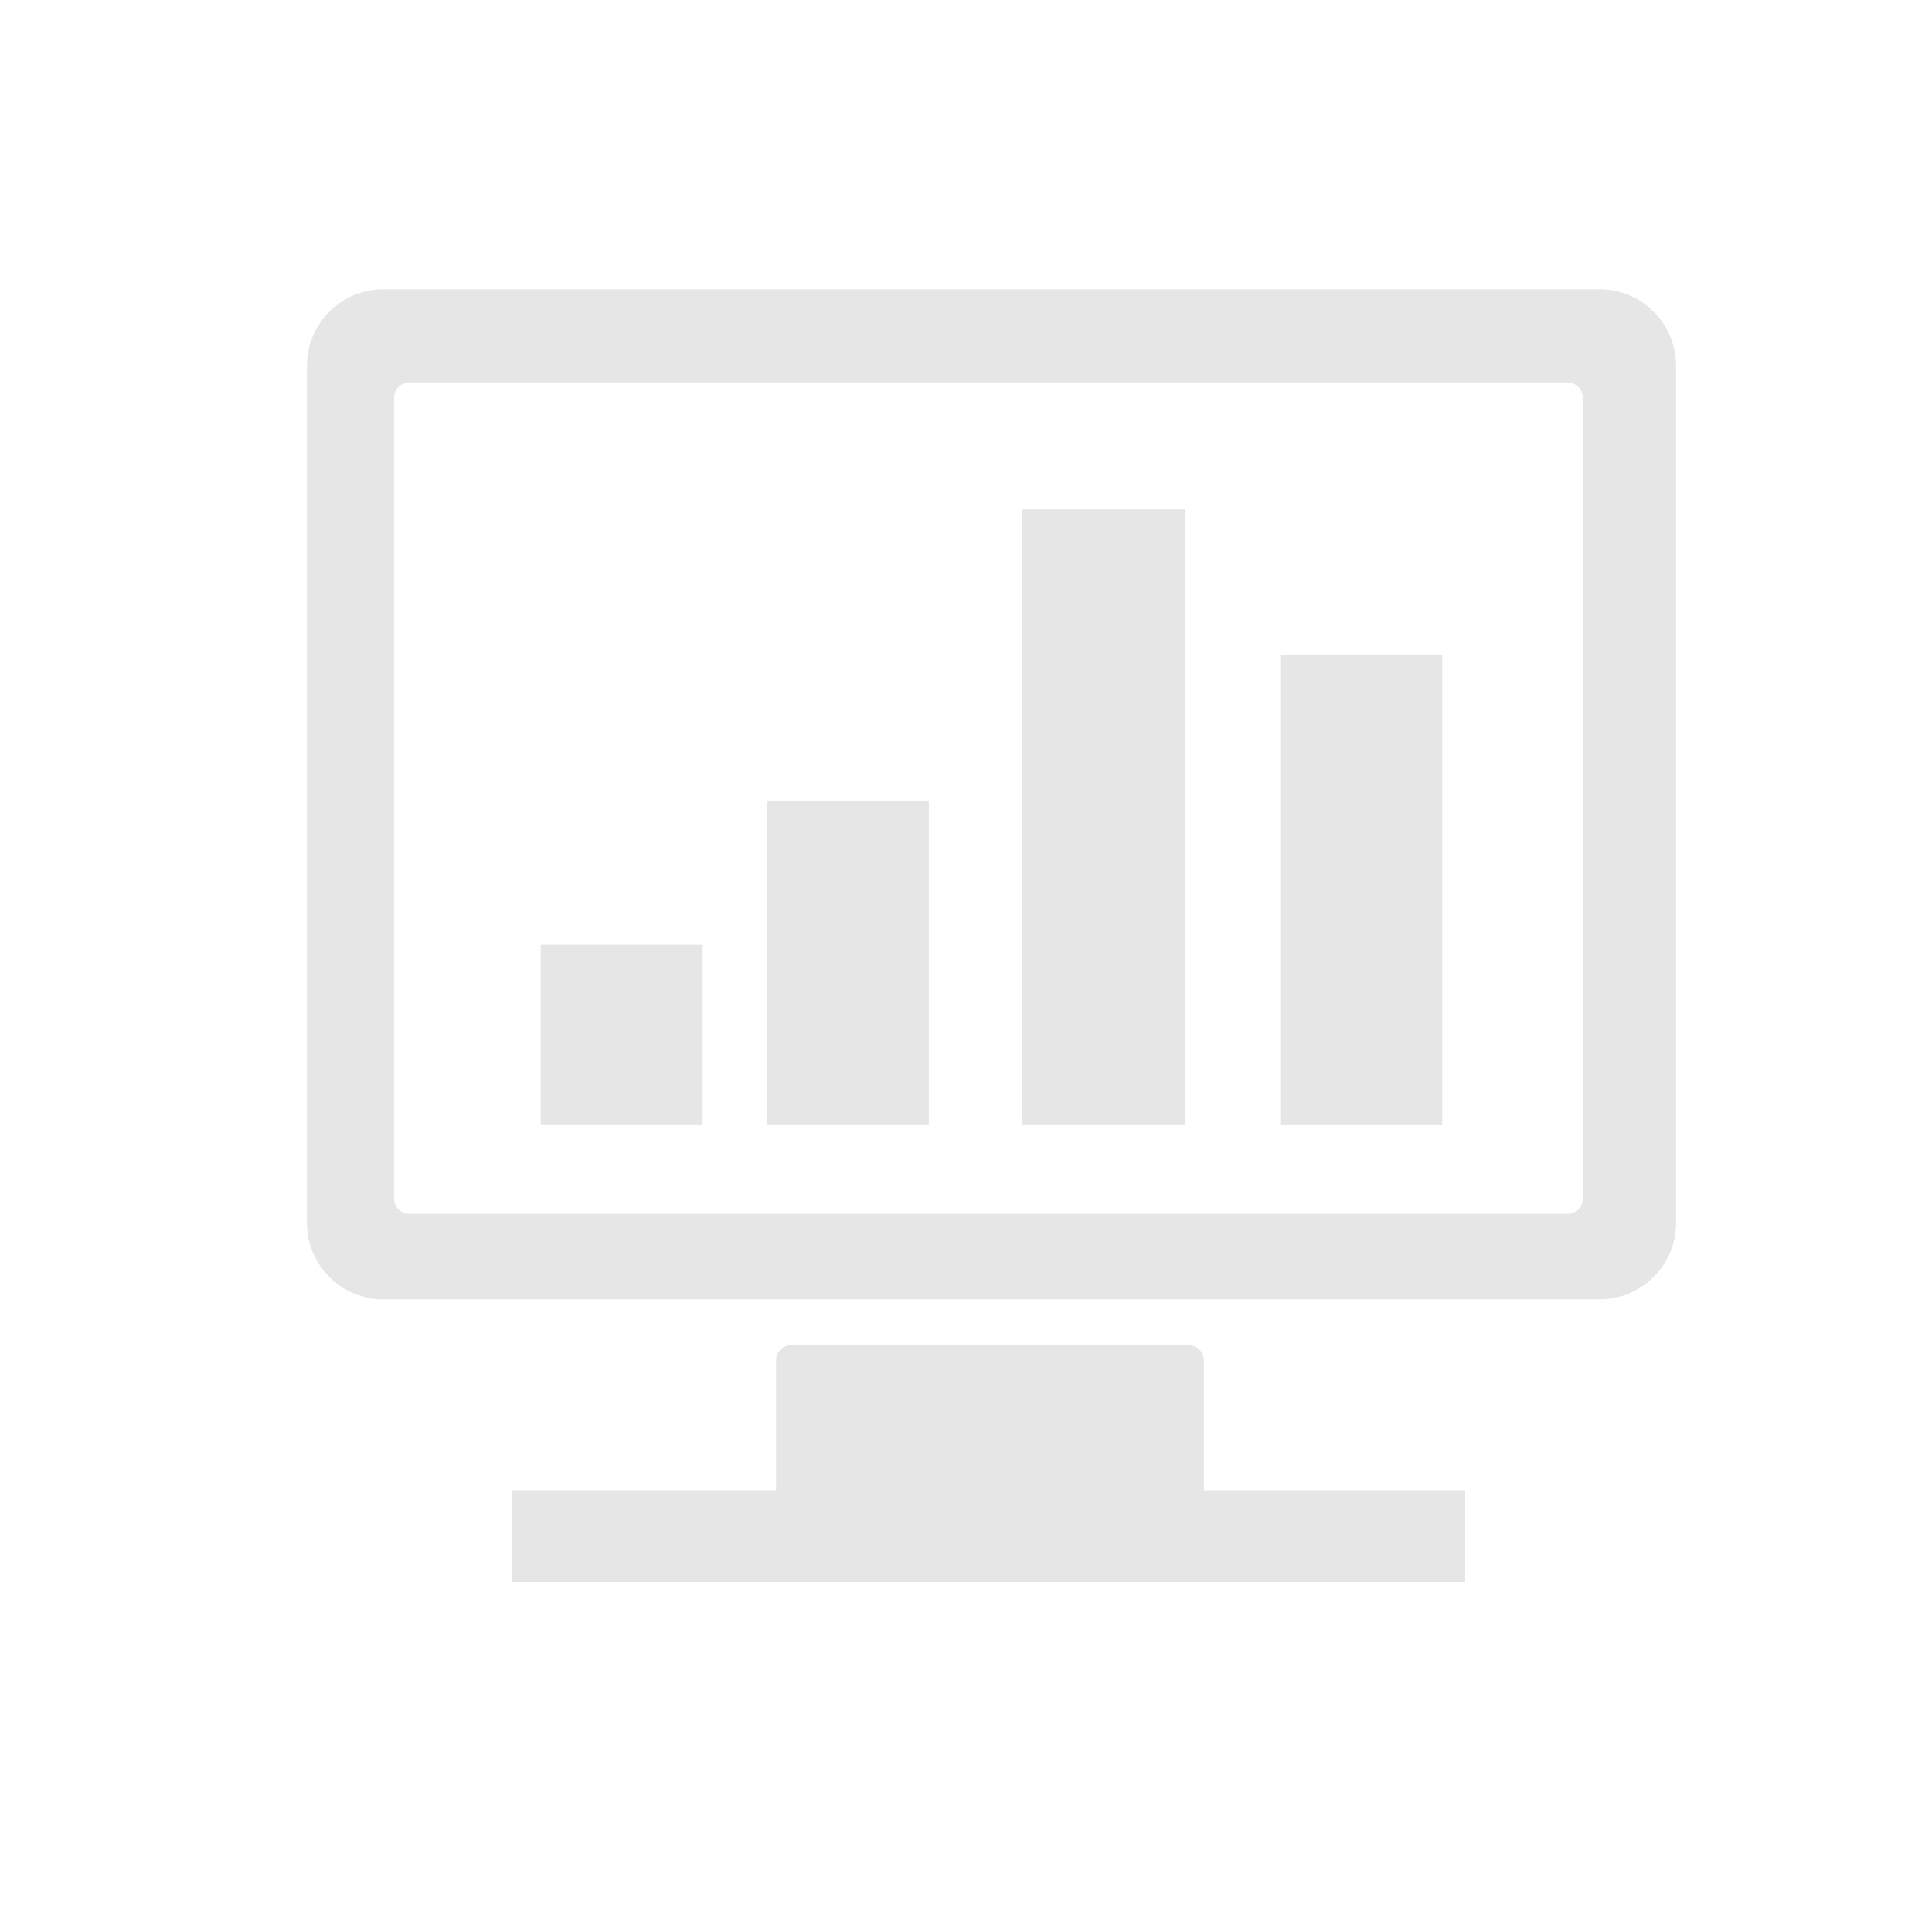 <?xml version="1.0" standalone="no"?><!DOCTYPE svg PUBLIC "-//W3C//DTD SVG 1.1//EN" "http://www.w3.org/Graphics/SVG/1.1/DTD/svg11.dtd"><svg class="icon" width="20px" height="20.00px" viewBox="0 0 1024 1024" version="1.1" xmlns="http://www.w3.org/2000/svg"><path fill="#e6e6e6" d="M847.848 688.657 203.182 688.657c-22.363 0-40.493-18.13-40.493-40.493L162.689 193.82c0-22.363 18.129-40.494 40.493-40.494l644.666 0c22.364 0 40.494 18.129 40.494 40.494l0 454.343C888.343 670.528 870.212 688.657 847.848 688.657zM838.939 210.828c0-4.474-3.625-8.099-8.093-8.099L216.951 202.728c-4.472 0-8.097 3.626-8.097 8.099L208.853 635.207c0 4.472 3.626 8.095 8.097 8.095l613.891 0c4.475 0 8.096-3.625 8.096-8.095L838.938 210.828 838.939 210.828zM678.584 346.887l85.848 0 0 249.44-85.848 0L678.584 346.887zM541.713 269.948l86.657 0 0 326.379-86.657 0L541.713 269.948zM406.463 424.636l85.849 0 0 171.691-85.849 0L406.463 424.636 406.463 424.636zM286.602 500.764l85.846 0 0 95.566-85.846 0L286.602 500.764zM411.324 721.052c0-4.472 3.626-8.096 8.099-8.096L629.989 712.956c4.475 0 8.097 3.627 8.097 8.096l0 68.84L776.577 789.892l0 48.593L271.211 838.485l0-48.593 140.111 0L411.323 721.052z" /></svg>